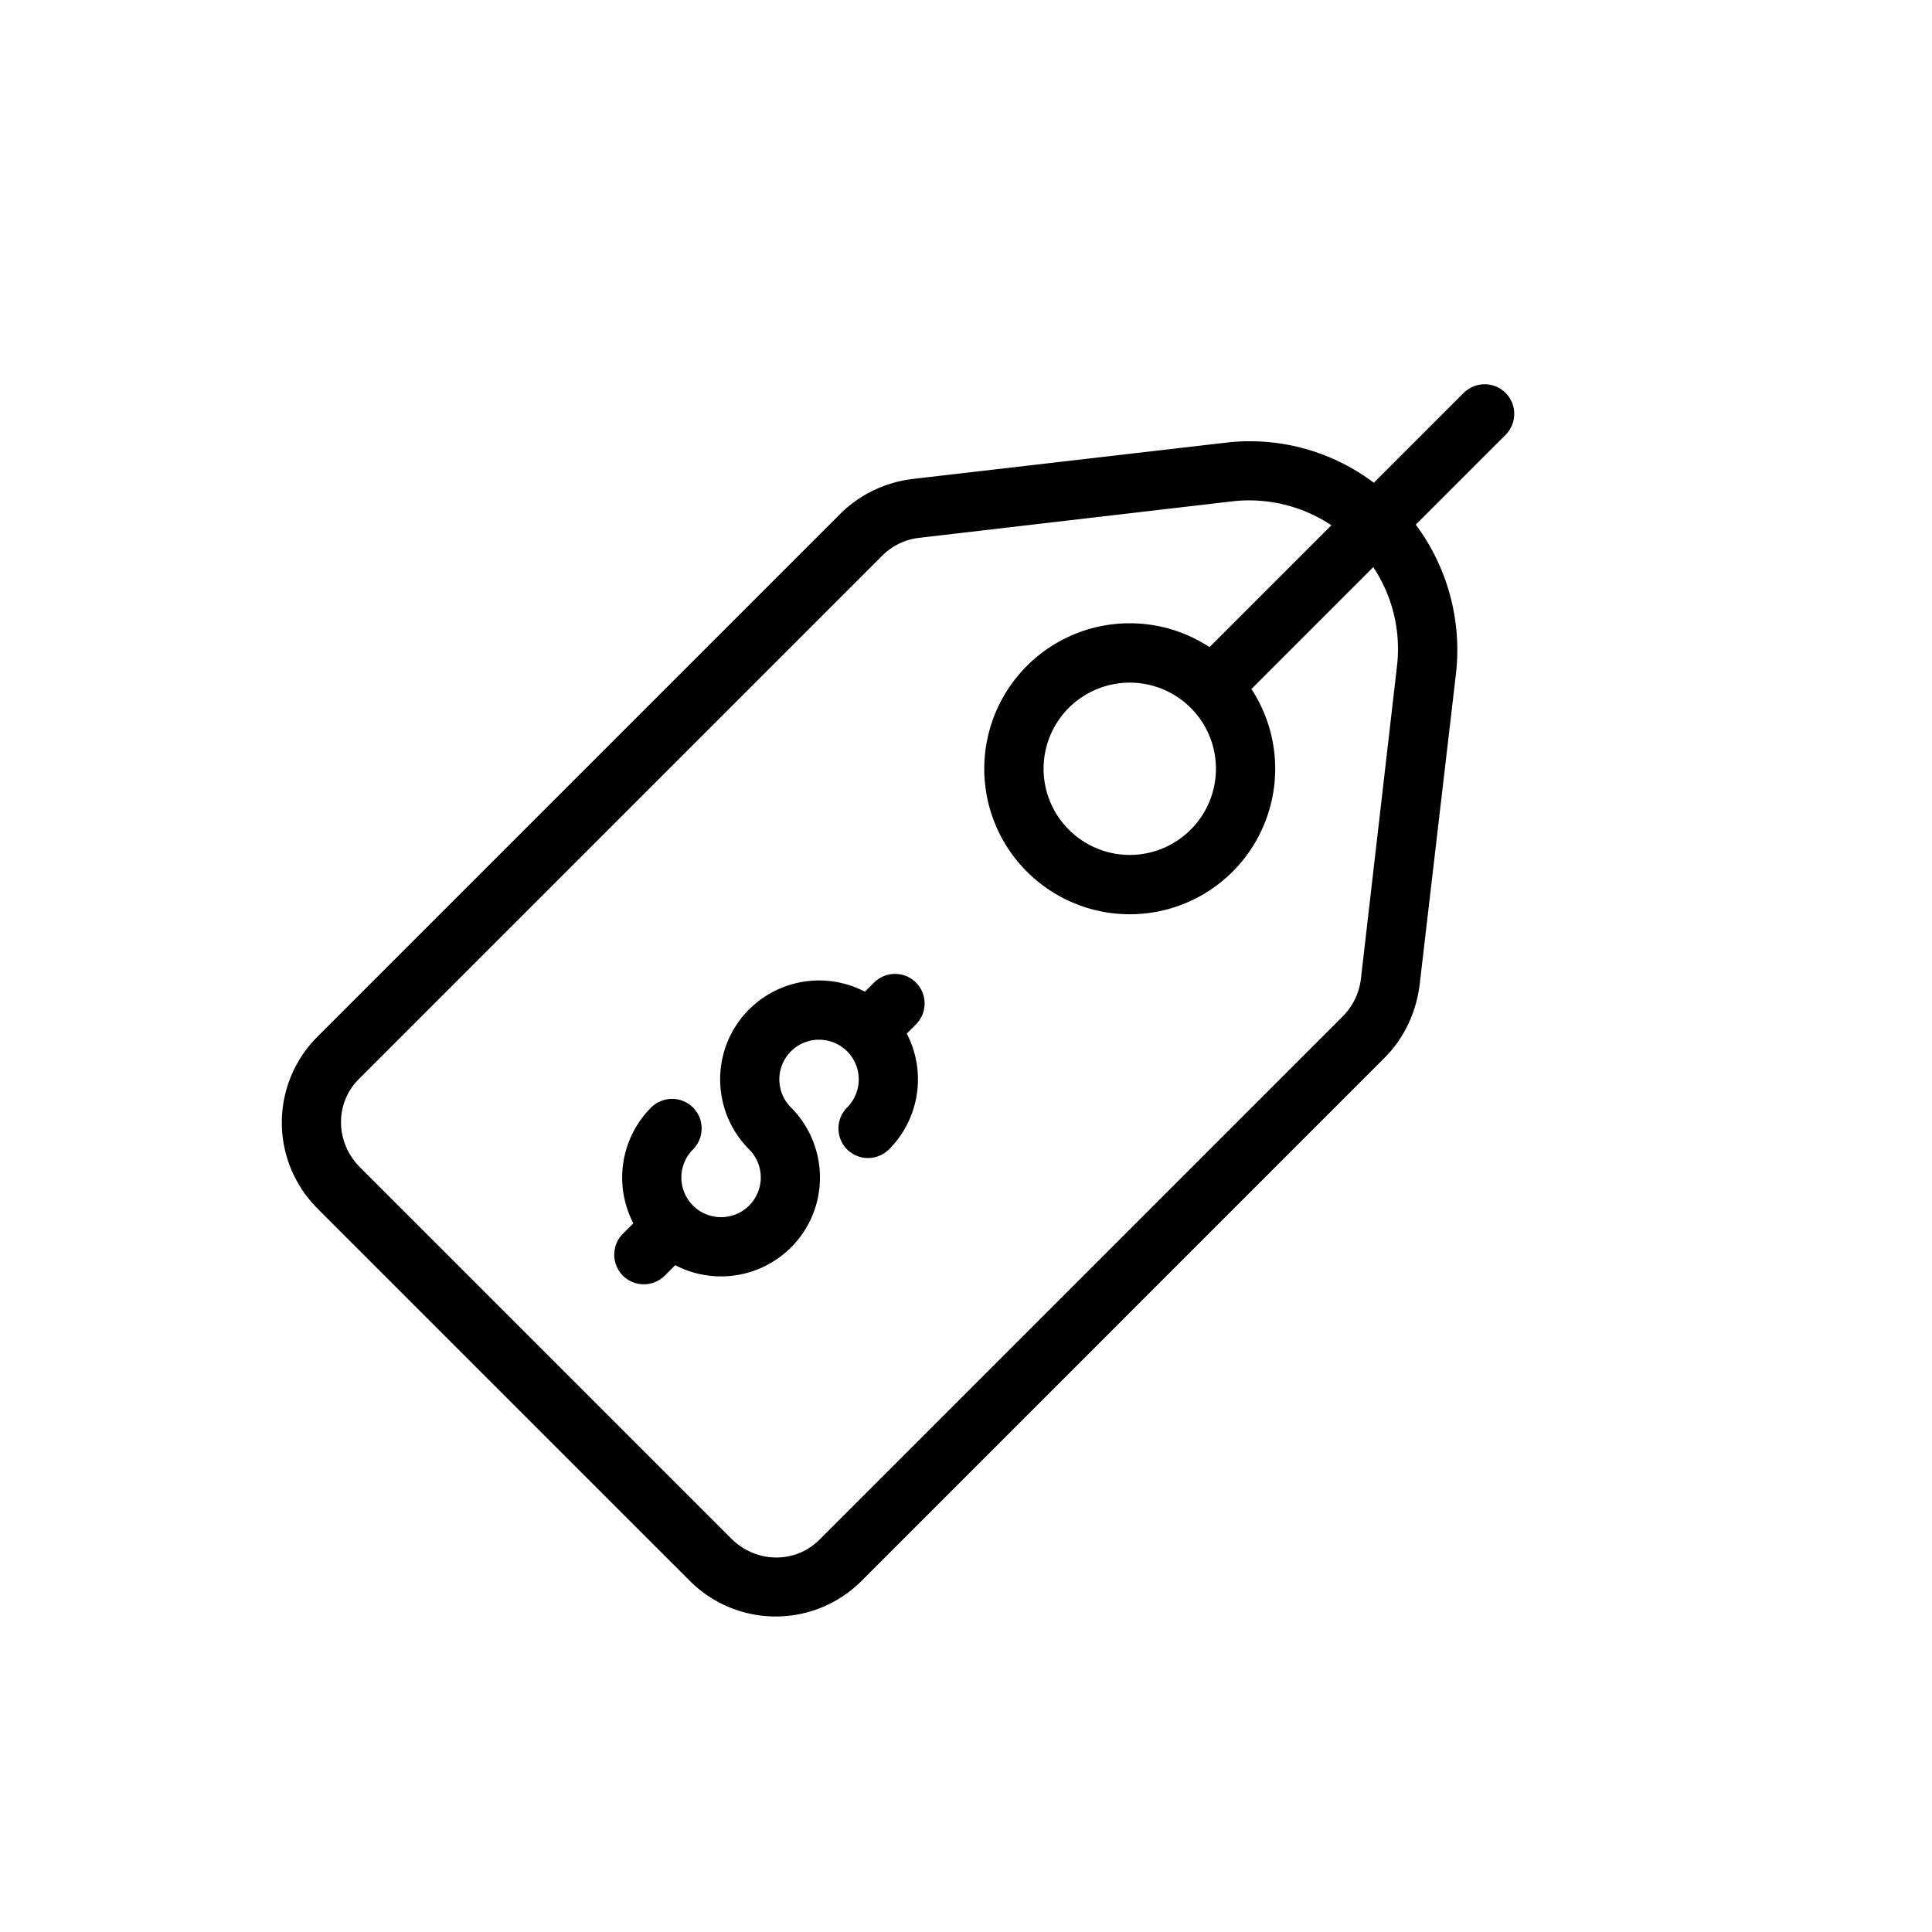 <svg width="80" height="80" viewBox="0 0 40 40" xmlns="http://www.w3.org/2000/svg"><g fill="currentcolor"><path d="m29.39 20.407.754-6.459a4.343 4.343 0 0 0-.832-3.086l1.86-1.86a.615.615 0 0 0 0-.867.615.615 0 0 0-.868 0l-1.86 1.86a4.262 4.262 0 0 0-3.081-.828l-6.472.75c-.564.07-1.093.32-1.496.724L6.563 21.473a2.512 2.512 0 0 0 .013 3.55l.008.01 7.686 7.685a2.512 2.512 0 0 0 3.55.03l.009-.009L28.66 21.907c.404-.403.655-.932.729-1.5Zm-4.738-5.752a1.782 1.782 0 0 1 0 2.522 1.782 1.782 0 0 1-2.523 0 1.782 1.782 0 0 1 0-2.522 1.786 1.786 0 0 1 2.523 0Zm-7.686 17.222c-.507.507-1.318.485-1.825-.022l-7.69-7.69c-.507-.507-.528-1.318-.021-1.825l10.832-10.832c.208-.208.481-.343.772-.373l6.467-.754a3.074 3.074 0 0 1 2.064.494l-2.523 2.523a3.01 3.01 0 0 0-4.17.867 3.01 3.01 0 0 0 .867 4.17 3.01 3.01 0 0 0 4.17-.867 3.015 3.015 0 0 0 0-3.303l2.523-2.523a3.057 3.057 0 0 1 .49 2.059l-.746 6.467c-.035.295-.17.568-.377.776L16.966 31.877Z"/><path d="M16.745 25.327a2.053 2.053 0 0 0-.368-2.397.822.822 0 1 1 1.161 0 .615.615 0 0 0 0 .867.615.615 0 0 0 .867 0c.633-.633.78-1.604.369-2.397l.19-.191a.615.615 0 0 0 0-.867.615.615 0 0 0-.866 0l-.191.19a2.051 2.051 0 0 0-2.766.868 2.053 2.053 0 0 0 .369 2.397.822.822 0 1 1-1.162 0 .615.615 0 0 0 0-.867.615.615 0 0 0-.867 0 2.053 2.053 0 0 0-.368 2.397l-.217.217a.615.615 0 0 0 0 .867.615.615 0 0 0 .867 0l.217-.217a2.051 2.051 0 0 0 2.765-.867Z"/></g></svg>